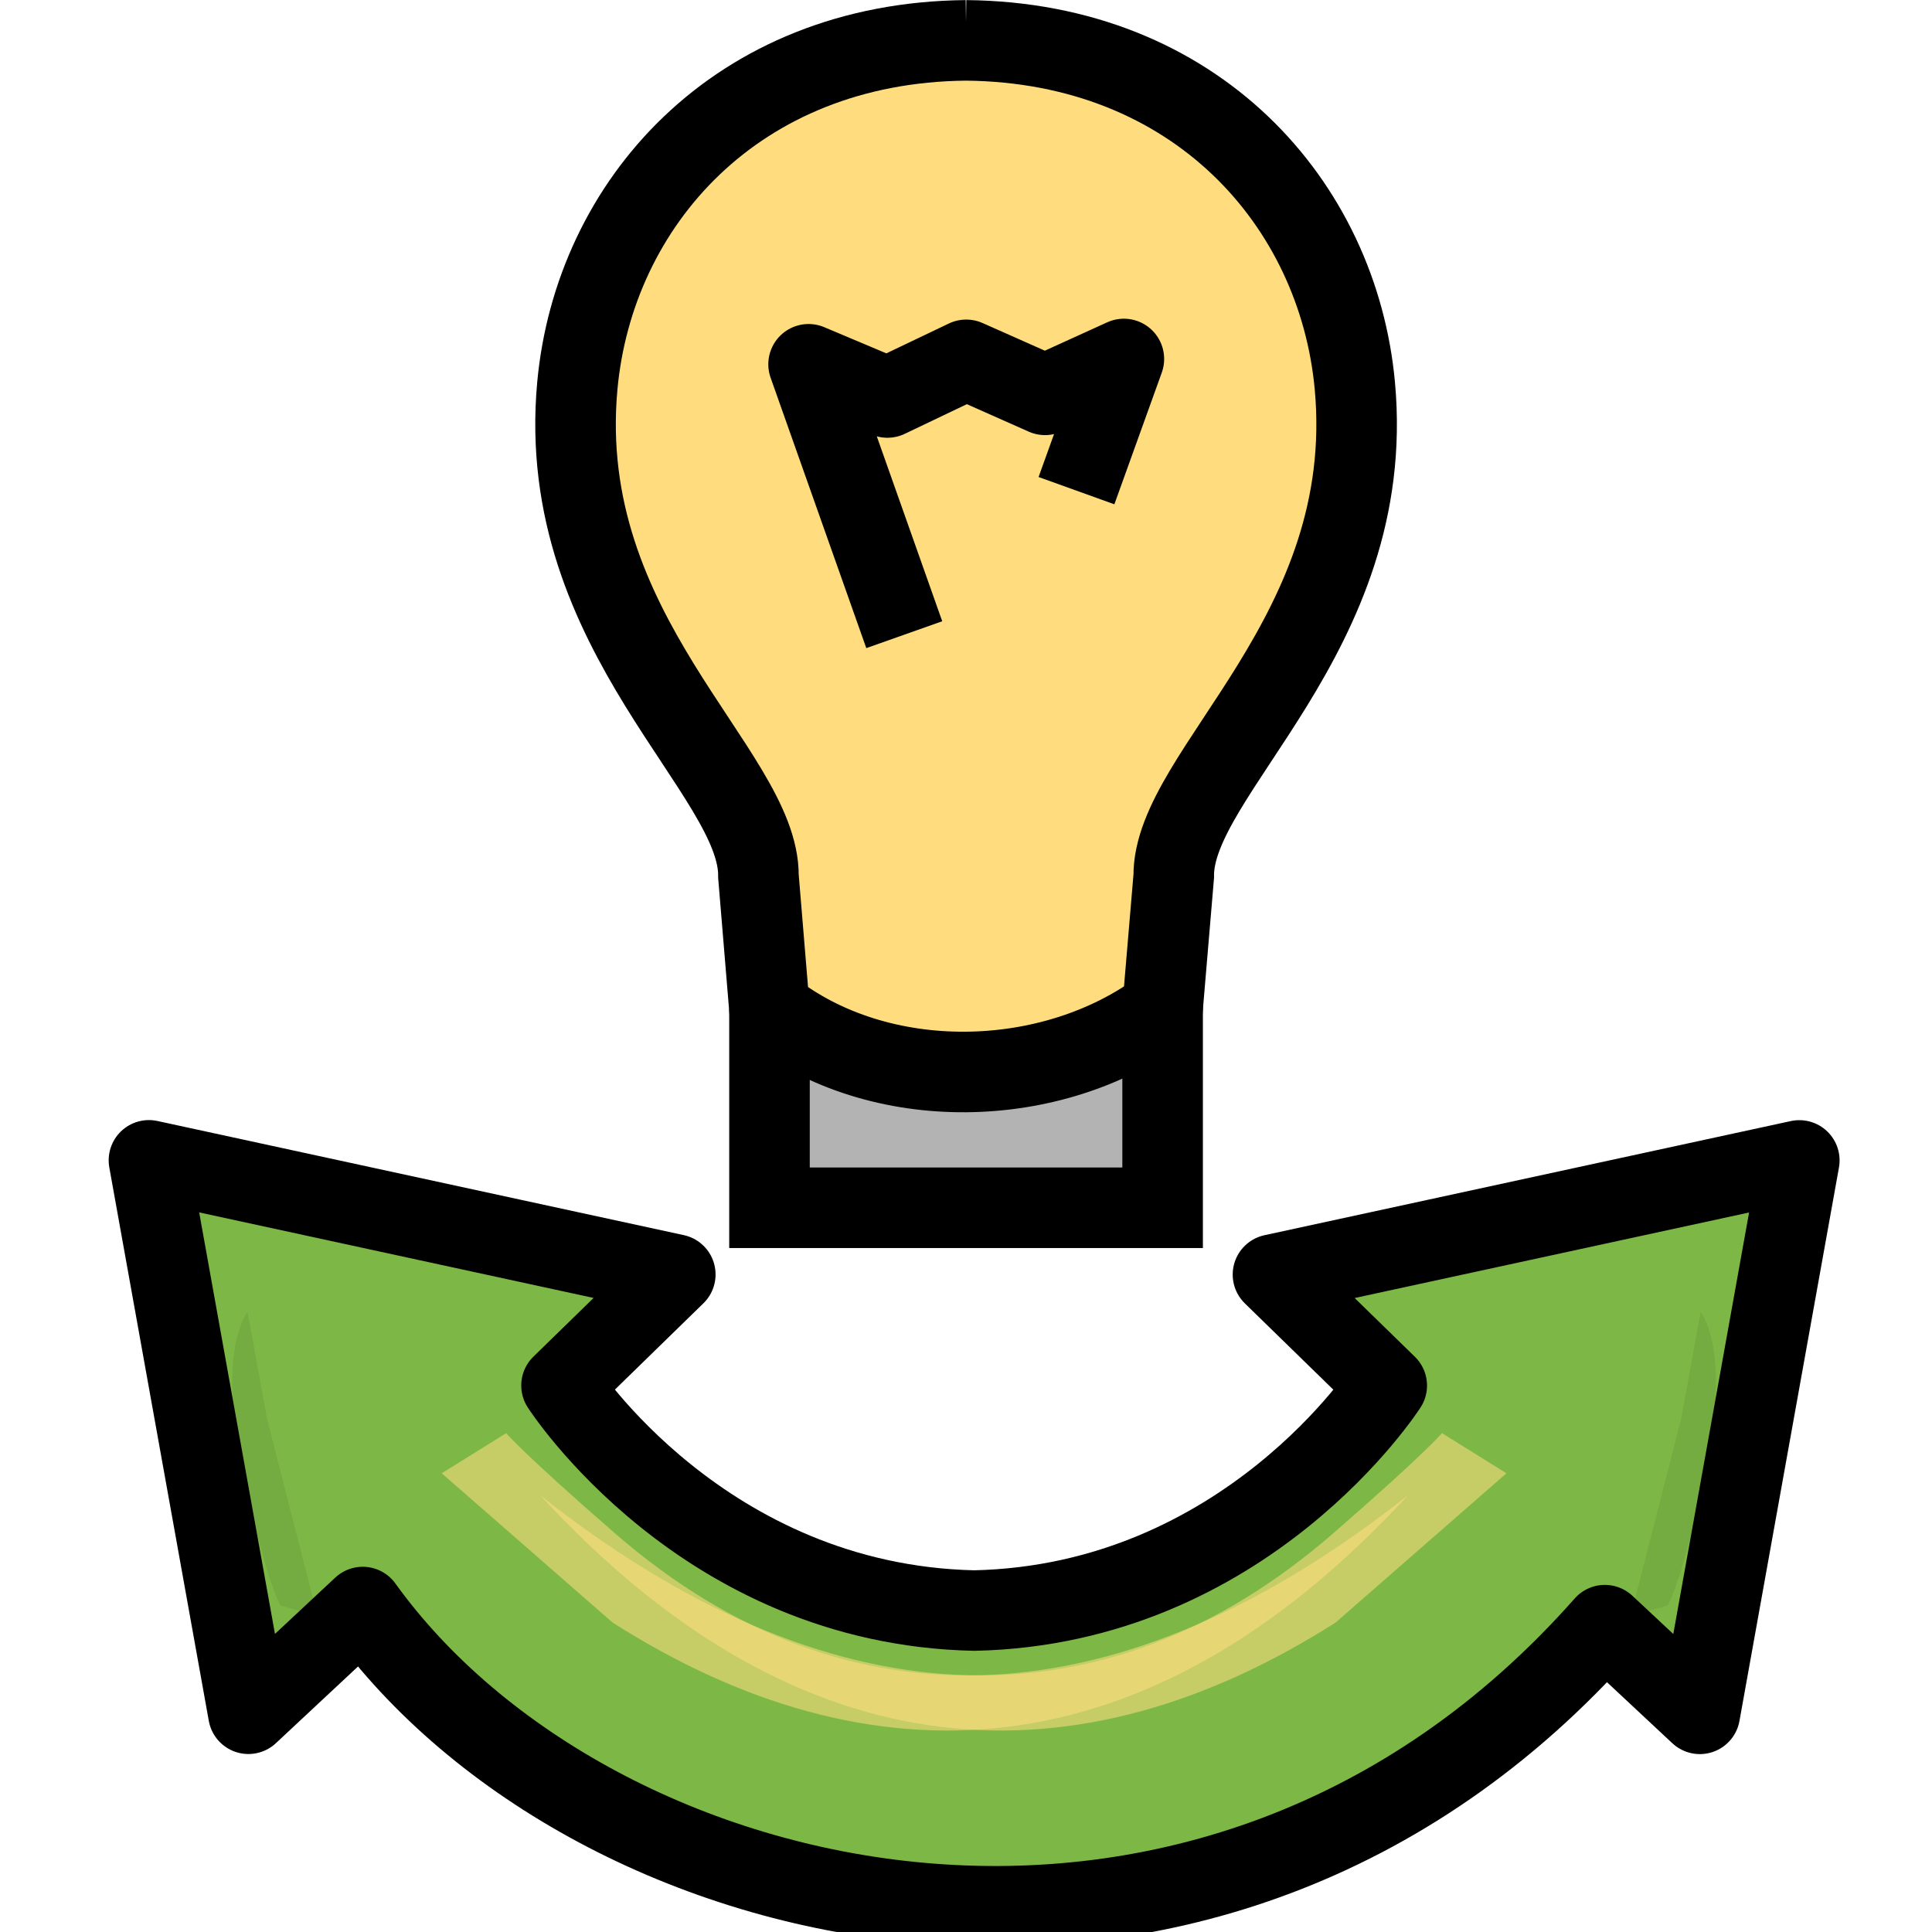 <?xml version="1.0" encoding="UTF-8" standalone="no"?>
<!-- Created with Inkscape (http://www.inkscape.org/) -->

<svg
   xmlns:dc="http://purl.org/dc/elements/1.1/"
   xmlns:cc="http://creativecommons.org/ns#"
   xmlns:rdf="http://www.w3.org/1999/02/22-rdf-syntax-ns#"
   xmlns:svg="http://www.w3.org/2000/svg"
   xmlns="http://www.w3.org/2000/svg"
   xmlns:sodipodi="http://sodipodi.sourceforge.net/DTD/sodipodi-0.dtd"
   xmlns:inkscape="http://www.inkscape.org/namespaces/inkscape"
   width="24"
   height="24"
   id="svg2160"
   sodipodi:version="0.32"
   inkscape:version="0.92.1 r15371"
   sodipodi:docname="gwy_light_rotate-24.svg"
   inkscape:output_extension="org.inkscape.output.svg.inkscape"
   version="1.1"
   inkscape:export-filename="gwy_rotate-24.png"
   inkscape:export-xdpi="90"
   inkscape:export-ydpi="90">
  <defs
     id="defs2162">
    <filter
       height="1.225"
       y="-0.113"
       width="1.257"
       x="-0.129"
       id="filter8458"
       style="color-interpolation-filters:sRGB"
       inkscape:collect="always">
      <feGaussianBlur
         id="feGaussianBlur8460"
         stdDeviation="0.163"
         inkscape:collect="always" />
    </filter>
  </defs>
  <sodipodi:namedview
     id="base"
     pagecolor="#ffffff"
     bordercolor="#666666"
     borderopacity="1.0"
     inkscape:pageopacity="0.0"
     inkscape:pageshadow="2"
     inkscape:zoom="1"
     inkscape:cx="-157.99815"
     inkscape:cy="-60.043148"
     inkscape:current-layer="layer1"
     showgrid="true"
     inkscape:grid-bbox="true"
     inkscape:document-units="px"
     showguides="false"
     inkscape:guide-bbox="true"
     inkscape:window-width="1920"
     inkscape:window-height="1016"
     inkscape:window-x="0"
     inkscape:window-y="27"
     inkscape:window-maximized="1"
     inkscape:snap-global="true"
     inkscape:snap-intersection-paths="false"
     inkscape:object-nodes="true"
     inkscape:snap-smooth-nodes="true">
                        <inkscape:grid
                       type="xygrid"
                       id="grid1px"
                       originx="0"
                       originy="0"
                       dotted="false"
                       snapvisiblegridlinesonly="false"
                       spacingx="1.0"
                       spacingy="1.0"
                       enabled="true"
                       visible="true" />
                         </sodipodi:namedview>
  <g
     id="layer1"
     inkscape:label="Layer 1"
     inkscape:groupmode="layer"
     transform="translate(0,-8)">
    <path
       style="fill:#7db846;fill-opacity:1;stroke:#000000;stroke-width:1;stroke-linejoin:round;stroke-miterlimit:4;stroke-dasharray:none;stroke-dashoffset:0;stroke-opacity:1"
       d="m 1.85,14.414 1.236,6.875 1.42,-1.326 C 7.348,23.914 15.031,25.741 19.936,20.188 l 1.18,1.102 1.236,-6.875 -6.539,1.418 1.414,1.379 c 0,0 -1.746,2.722 -5.125,2.795 C 8.721,19.934 6.975,17.211 6.975,17.211 l 1.414,-1.379 z"
       transform="translate(0,8)"
       id="path5078-9-4"
       inkscape:connector-curvature="0"
       sodipodi:nodetypes="cccccccccccc" />
    <path
       transform="matrix(0.996,-0.046,-0.043,-0.986,-215.194,636.307)"
       sodipodi:nodetypes="cccscc"
       inkscape:connector-curvature="0"
       id="path8135"
       d="m 247.778,607.107 2.046,-1.976 c 3.084,-2.187 6.536,-2.302 9.971,1.14 -3.702,-2.692 -7.124,-2.682 -9.898,-0.015 -1.095,1.053 -1.295,1.318 -1.295,1.318 z"
       style="opacity:0.75;fill:#ffdd7f;fill-rule:evenodd;stroke:none;stroke-width:1px;stroke-linecap:butt;stroke-linejoin:miter;stroke-opacity:1;filter:url(#filter8458);fill-opacity:1" />
    <path
       transform="matrix(-0.857,-0.501,-0.508,0.851,529.842,-362.009)"
       style="opacity:0.26;fill:#000000;fill-opacity:1;fill-rule:evenodd;stroke:none;stroke-width:1px;stroke-linecap:butt;stroke-linejoin:miter;stroke-opacity:1;filter:url(#filter8458)"
       d="m 253.479,607.611 1.812,-1.82 0.89,-1.029 c 0,0 0.097,0.577 -0.923,1.703 -1.02,1.126 -1.317,1.266 -1.317,1.266 z"
       id="path8141"
       inkscape:connector-curvature="0"
       sodipodi:nodetypes="cccscc" />
    <path
       style="opacity:0.75;fill:#ffdd7f;fill-rule:evenodd;stroke:none;stroke-width:1px;stroke-linecap:butt;stroke-linejoin:miter;stroke-opacity:1;filter:url(#filter8458);fill-opacity:1"
       d="m 247.778,607.107 2.046,-1.976 c 3.084,-2.187 6.536,-2.302 9.971,1.14 -3.702,-2.692 -7.124,-2.682 -9.898,-0.015 -1.095,1.053 -1.295,1.318 -1.295,1.318 z"
       id="path8520"
       inkscape:connector-curvature="0"
       sodipodi:nodetypes="cccscc"
       transform="matrix(-0.996,-0.046,0.043,-0.986,239.395,636.307)" />
    <path
       sodipodi:nodetypes="cccscc"
       inkscape:connector-curvature="0"
       id="path8522"
       d="m 253.479,607.611 1.812,-1.82 0.89,-1.029 c 0,0 0.097,0.577 -0.923,1.703 -1.02,1.126 -1.317,1.266 -1.317,1.266 z"
       style="opacity:0.26;fill:#000000;fill-opacity:1;fill-rule:evenodd;stroke:none;stroke-width:1px;stroke-linecap:butt;stroke-linejoin:miter;stroke-opacity:1;filter:url(#filter8458)"
       transform="matrix(0.857,-0.501,0.508,0.851,-505.641,-362.009)" />
    <g
       id="g8610"
       transform="matrix(0.891,0,0,0.891,1.31,0.658)"
       style="stroke-width:1.123">
      <path
         sodipodi:nodetypes="ccccc"
         inkscape:connector-curvature="0"
         id="path8604"
         d="m 9.258,22.303 v 2.776 H 14.739 V 22.303 H 9.258"
         style="fill:#b3b3b3;fill-rule:evenodd;stroke:#000000;stroke-width:1.123px;stroke-linecap:butt;stroke-linejoin:miter;stroke-opacity:1" />
      <g
         transform="translate(1.4807662e-7,-2)"
         id="g8598"
         style="stroke-width:1.123">
        <path
           style="opacity:1;fill:#ffdd7f;fill-opacity:1;fill-rule:evenodd;stroke:#000000;stroke-width:1.123;stroke-linecap:butt;stroke-linejoin:miter;stroke-miterlimit:4;stroke-dasharray:none;stroke-opacity:1"
           d="m 11.998,10.803 c -3.205,0.03 -5.185,2.277 -5.419,4.815 -0.32,3.471 2.543,5.387 2.525,6.84 l 0.153,1.845 c 1.529,1.208 3.949,1.146 5.481,0 l 0.156,-1.845 c -0.017,-1.454 2.845,-3.37 2.525,-6.84 -0.234,-2.538 -2.216,-4.785 -5.422,-4.815 z"
           id="path8547"
           inkscape:connector-curvature="0"
           sodipodi:nodetypes="csccccsc" />
        <path
           style="fill:none;fill-rule:evenodd;stroke:#000000;stroke-width:1.123px;stroke-linecap:butt;stroke-linejoin:round;stroke-opacity:1"
           d="m 11.137,19.089 -1.334,-3.77 1.099,0.463 1.099,-0.525 1.099,0.488 1.099,-0.5 -0.661,1.836"
           id="path8094"
           inkscape:connector-curvature="0"
           sodipodi:nodetypes="ccccccc" />
      </g>
    </g>
  </g>
</svg>
